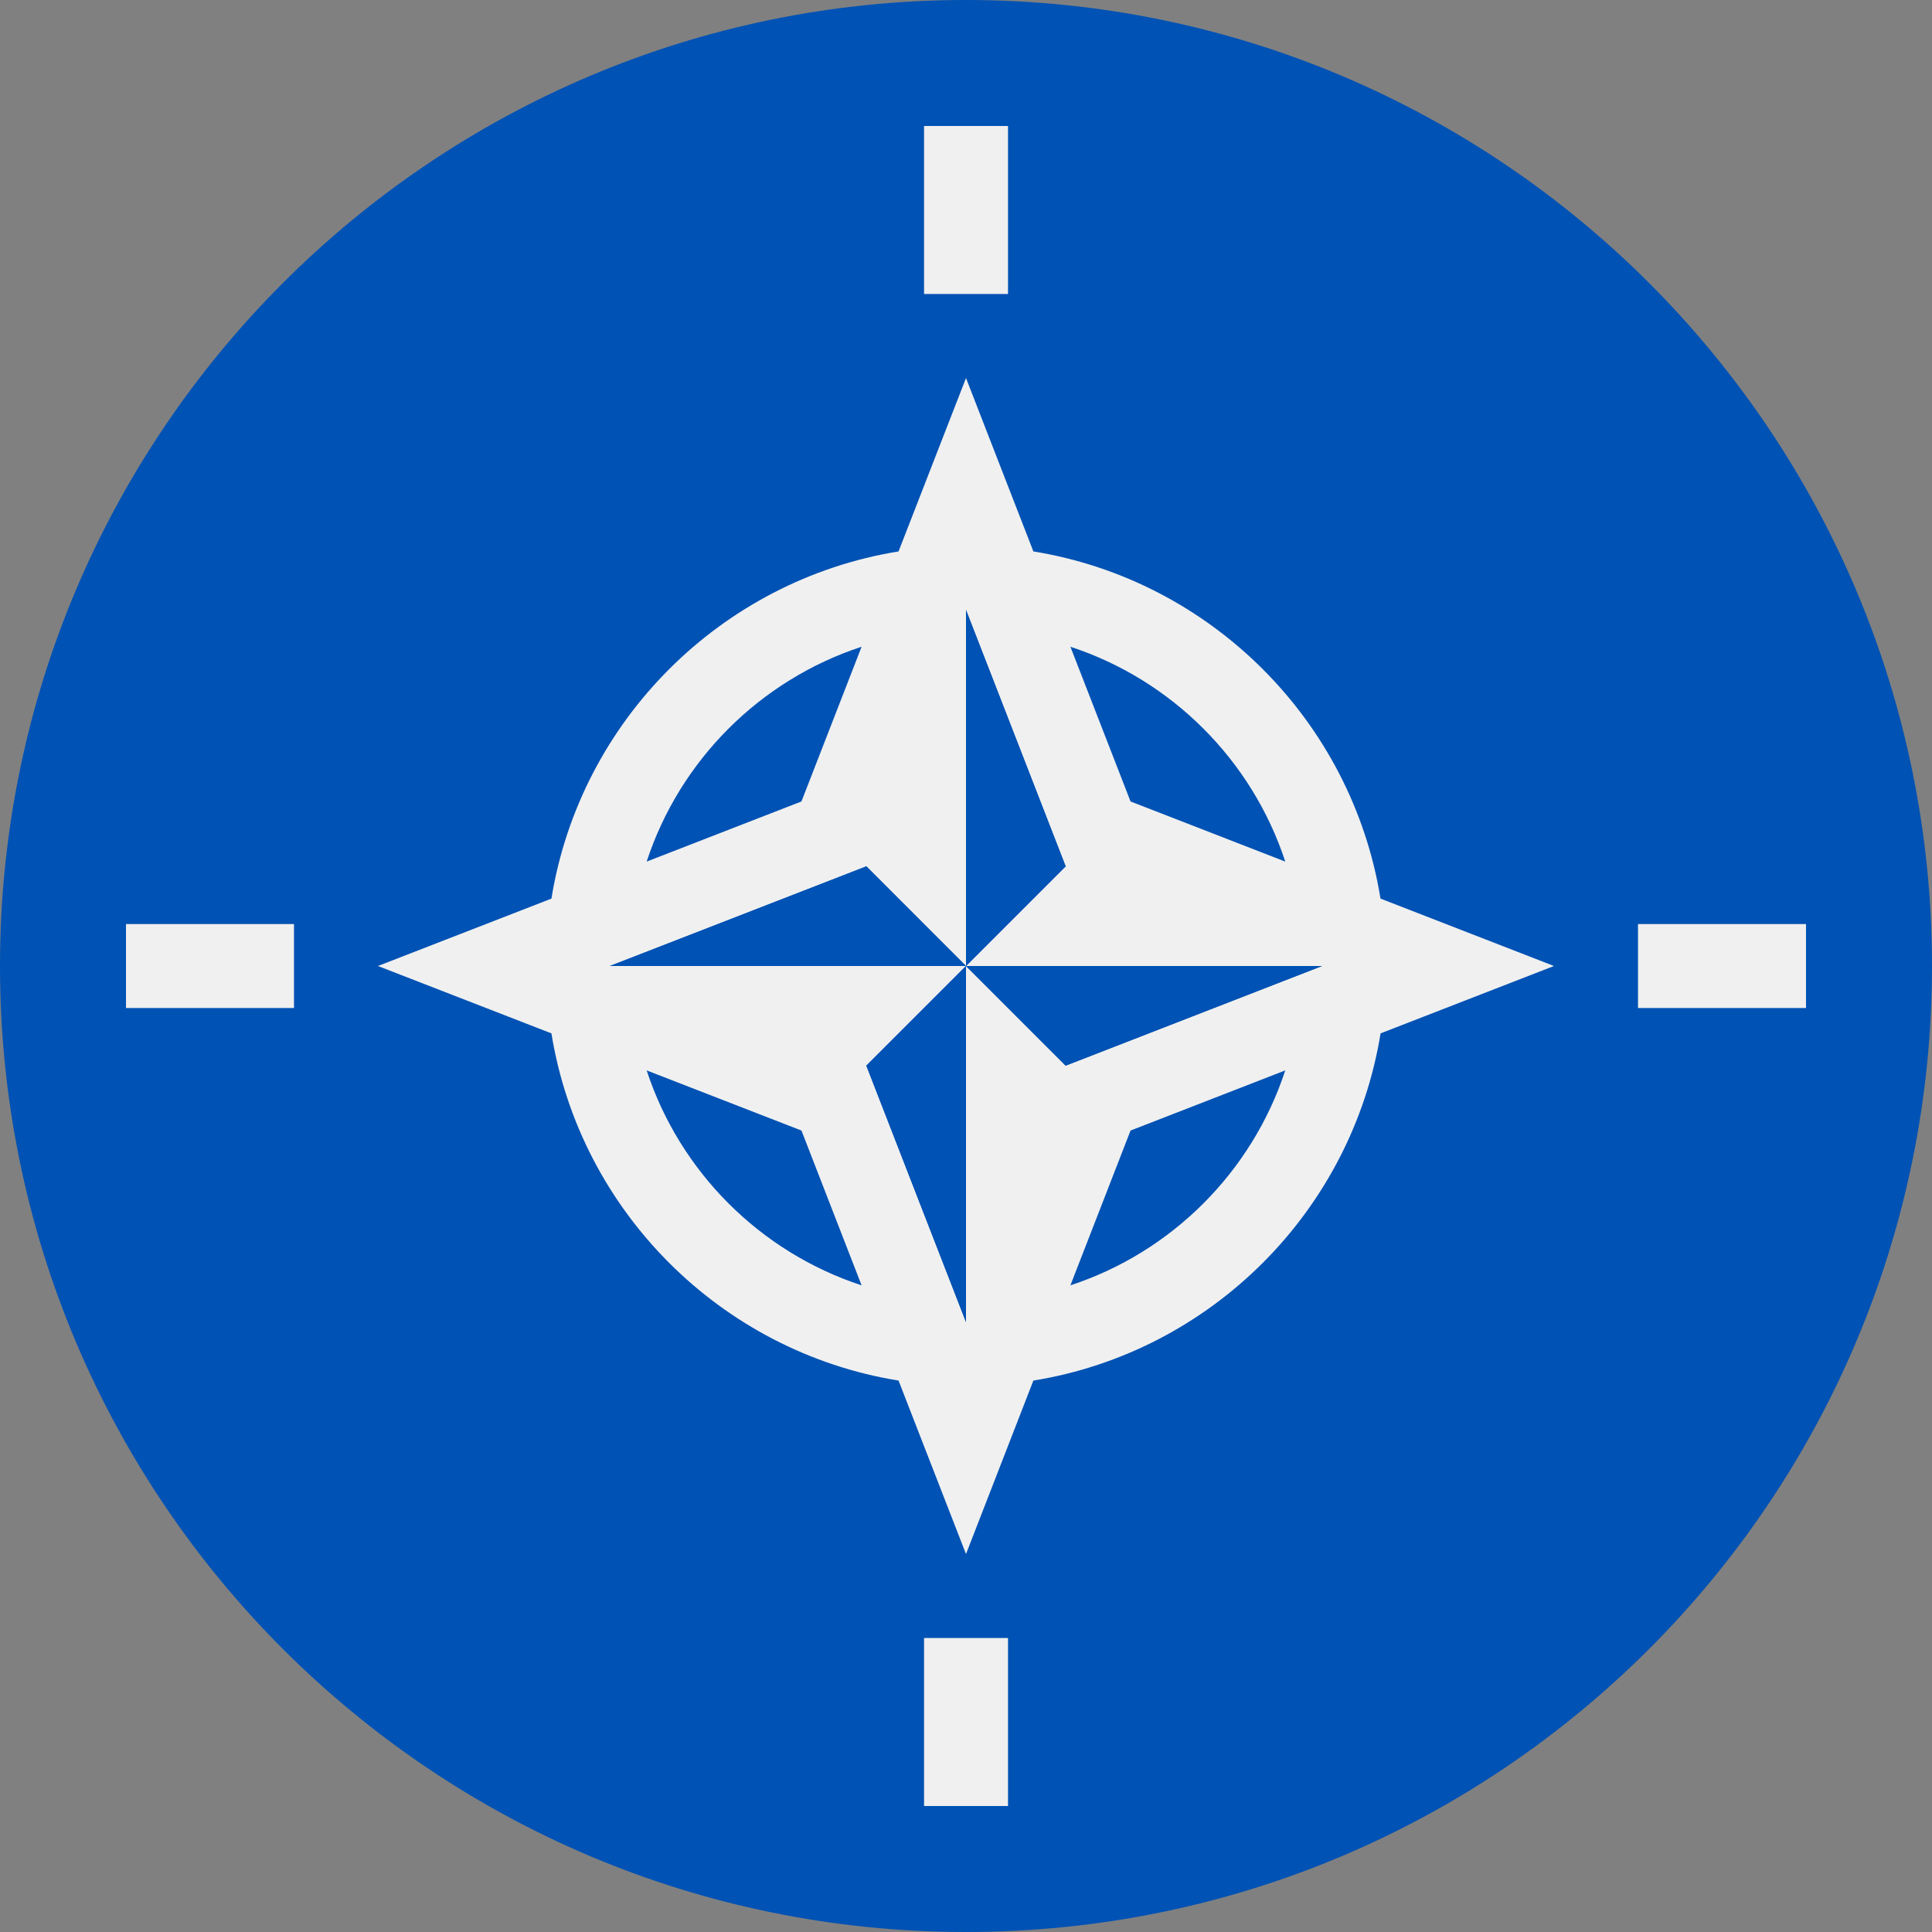 <svg width="24" height="24" viewBox="0 0 24 24" fill="none" xmlns="http://www.w3.org/2000/svg">
<rect x="0" y="0" width="24" height="24" fill="#808080" stroke="none"/>
<g clip-path="url(#clip0_86_12513)">
<path d="M12 24C18.627 24 24 18.627 24 12C24 5.373 18.627 0 12 0C5.373 0 0 5.373 0 12C0 18.627 5.373 24 12 24Z" fill="#0052B4"/>
<path d="M17.15 12.837C17.194 12.565 17.217 12.285 17.217 12C17.217 12.285 17.194 12.565 17.15 12.837L19.304 12L17.15 11.163L15.966 10.703L14.044 9.956L13.297 8.034C14.556 8.447 15.553 9.443 15.966 10.703L17.149 11.163C16.792 8.955 15.044 7.208 12.837 6.85L12 4.696L11.162 6.85C8.955 7.208 7.207 8.955 6.85 11.163L4.695 12L6.85 12.837C7.207 15.045 8.955 16.793 11.162 17.15L12 19.305L12.837 17.15C15.044 16.793 16.792 15.045 17.15 12.837ZM13.238 10.762L12 12H16.423L13.238 13.238L12 12V16.424L10.762 13.238L12 12H7.576L10.762 10.762L12 12V7.577L13.238 10.762ZM10.703 8.034L9.956 9.956L8.033 10.703C8.446 9.443 9.443 8.447 10.703 8.034ZM8.033 13.297L9.956 14.044L10.703 15.967C9.443 15.554 8.446 14.557 8.033 13.297ZM13.297 15.967L14.044 14.044L15.966 13.297C15.553 14.557 14.556 15.554 13.297 15.967Z" fill="#F0F0F0"/>
<path d="M16.423 12H12L13.238 13.238L16.423 12Z" fill="#0052B4"/>
<path d="M7.576 12H11.999L10.762 10.762L7.576 12Z" fill="#0052B4"/>
<path d="M12 16.423V12L10.762 13.238L12 16.423Z" fill="#0052B4"/>
<path d="M12 12L13.238 10.762L12 7.577V12Z" fill="#0052B4"/>
<path d="M11.479 1.565H12.522V3.652H11.479V1.565Z" fill="#F0F0F0"/>
<path d="M1.565 11.479H3.652V12.522H1.565V11.479Z" fill="#F0F0F0"/>
<path d="M11.479 20.348H12.522V22.435H11.479V20.348Z" fill="#F0F0F0"/>
<path d="M20.348 11.479H22.435V12.522H20.348V11.479Z" fill="#F0F0F0"/>
</g>
<defs>
<clipPath id="clip0_86_12513">
<rect width="24" height="24" fill="white"/>
</clipPath>
</defs>
</svg>
